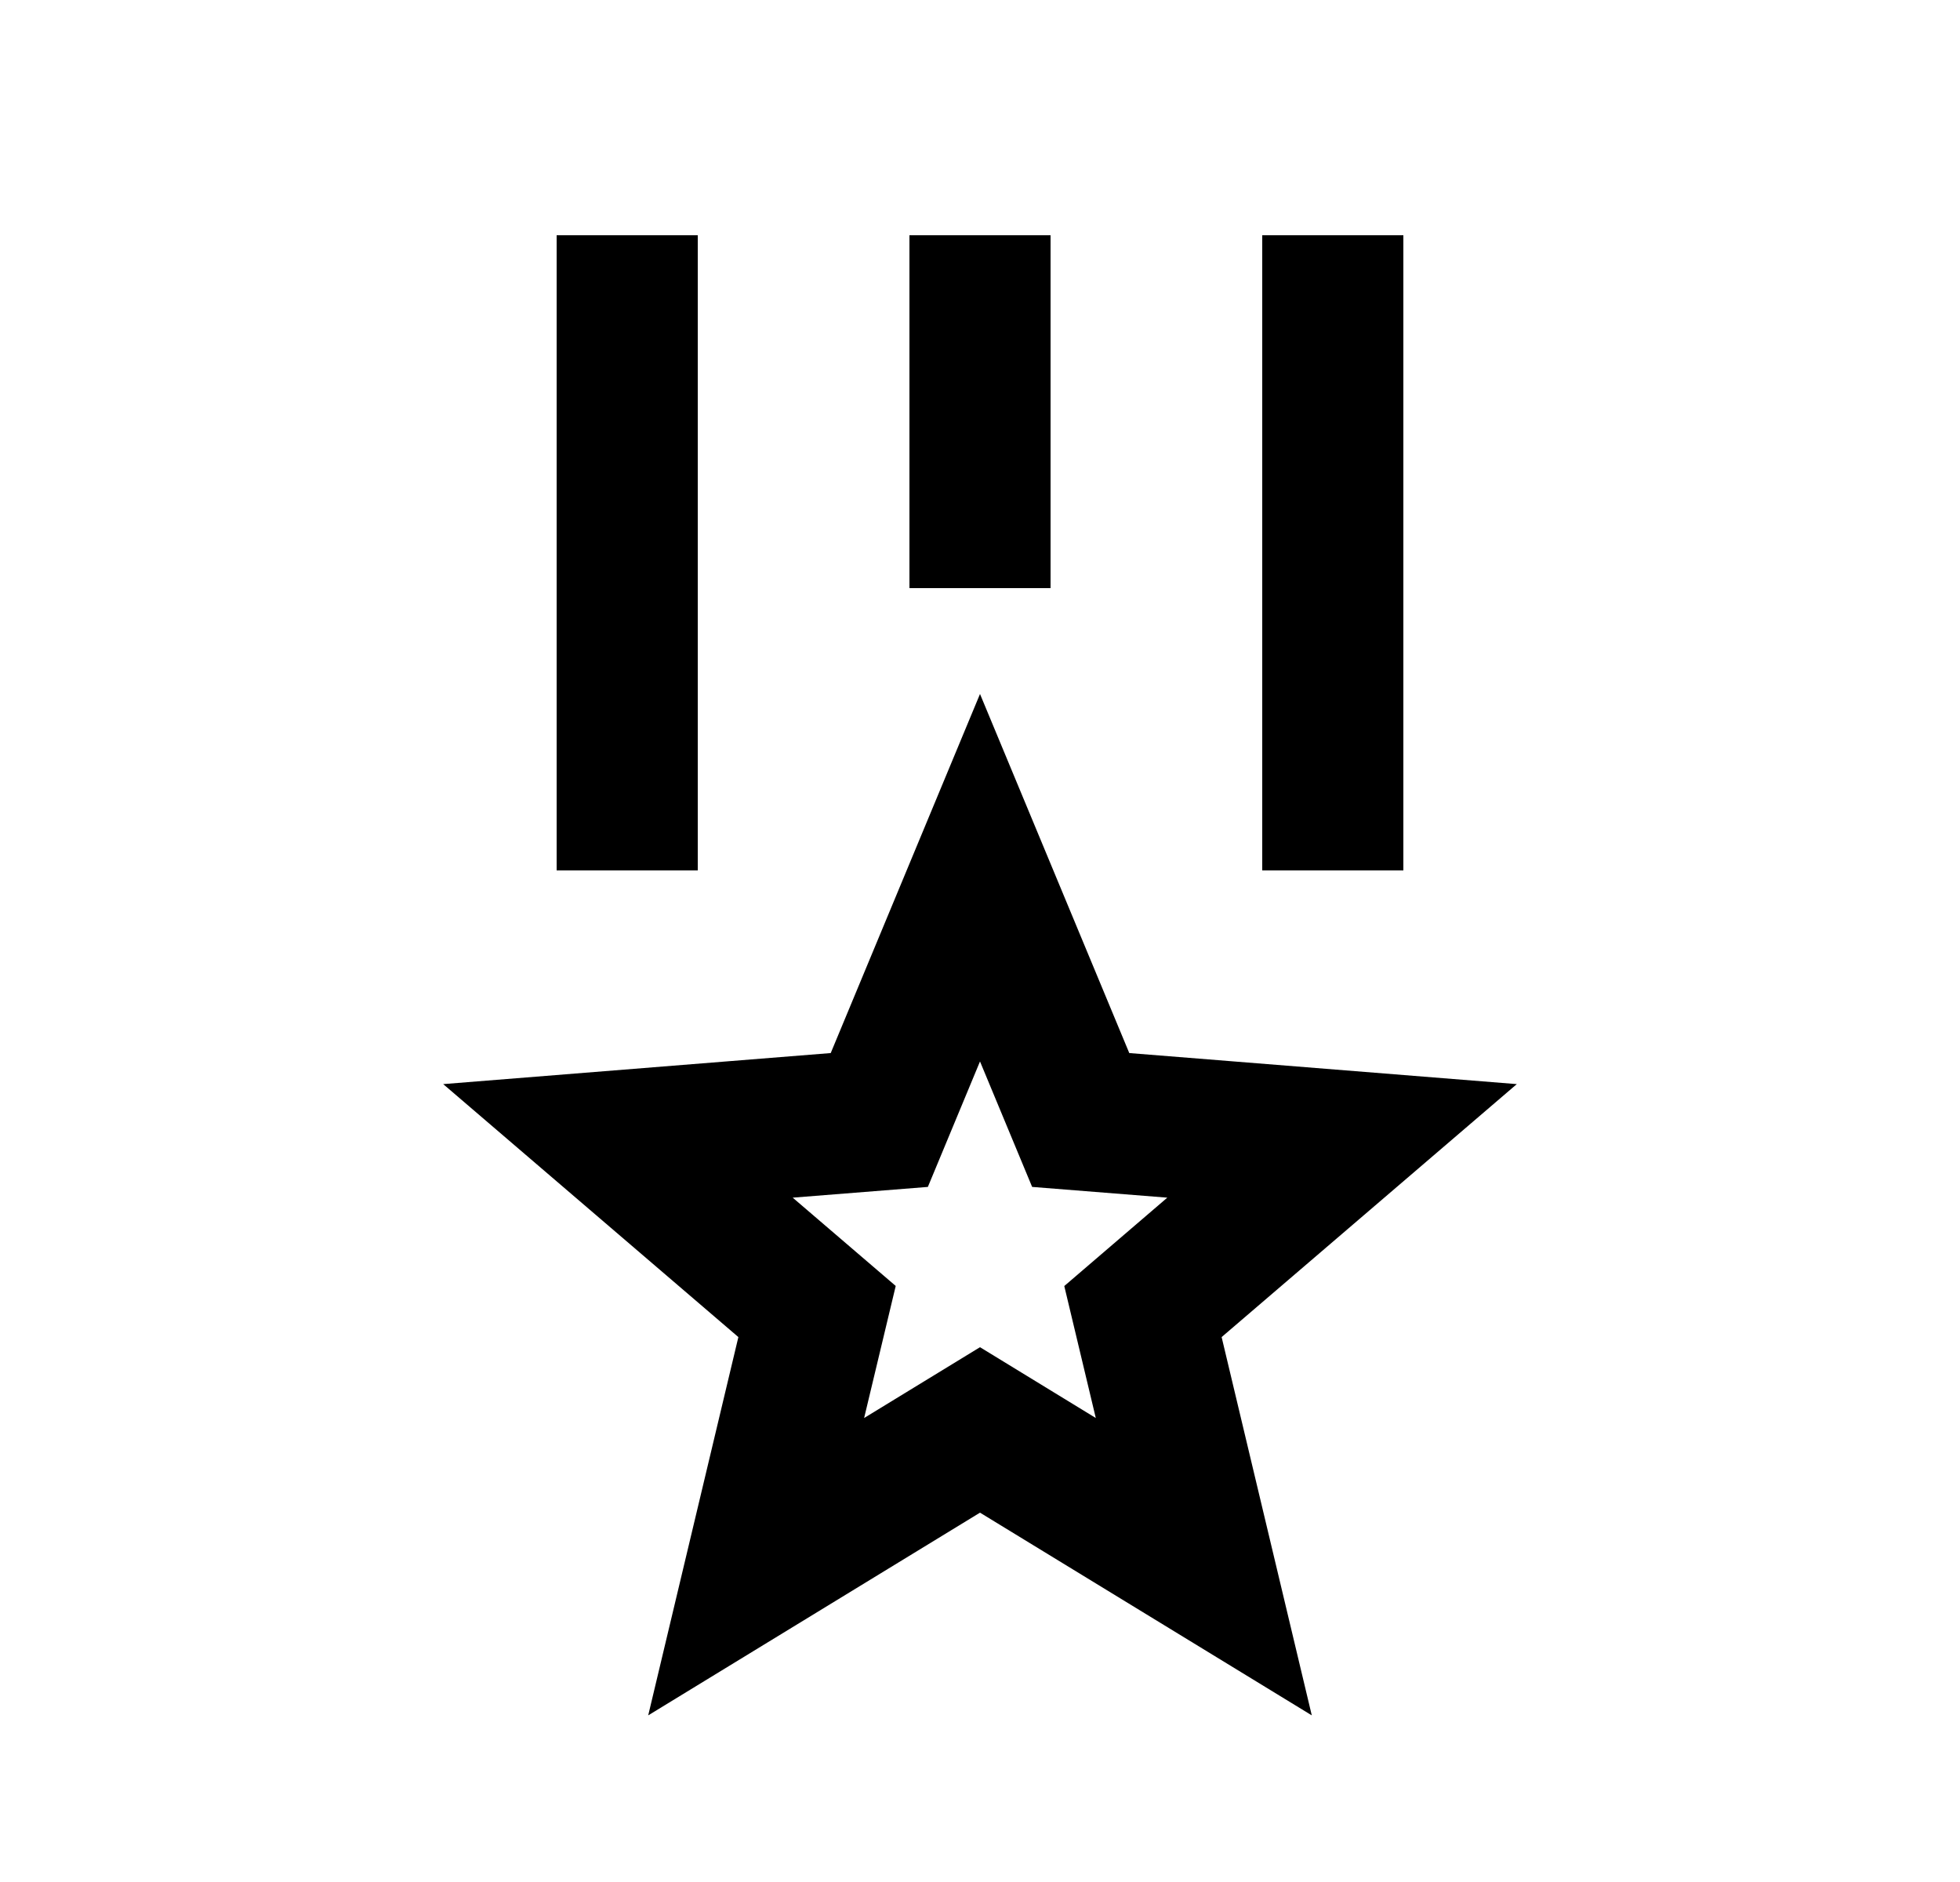 <svg width="25" height="24" viewBox="0 0 25 24" fill="none" xmlns="http://www.w3.org/2000/svg">
<path d="M12.5 8.85L14.404 13.429L19.347 13.825L15.582 17.051L16.732 21.875L12.5 19.29L8.268 21.875L9.418 17.051L5.653 13.825L10.596 13.429L12.5 8.85ZM12.5 13.536L11.835 15.136L10.111 15.273L11.425 16.399L11.022 18.083L12.5 17.18L13.977 18.083L13.575 16.4L14.889 15.273L13.165 15.136L12.5 13.536ZM8.9 3V11.1H7.1V3H8.9ZM17.9 3V11.1H16.1V3H17.9ZM13.4 3V7.5H11.6V3H13.4Z" fill="#0A0D14" style="fill:#0A0D14;fill:color(display-p3 0.039 0.051 0.078);fill-opacity:1;"/>
</svg>
